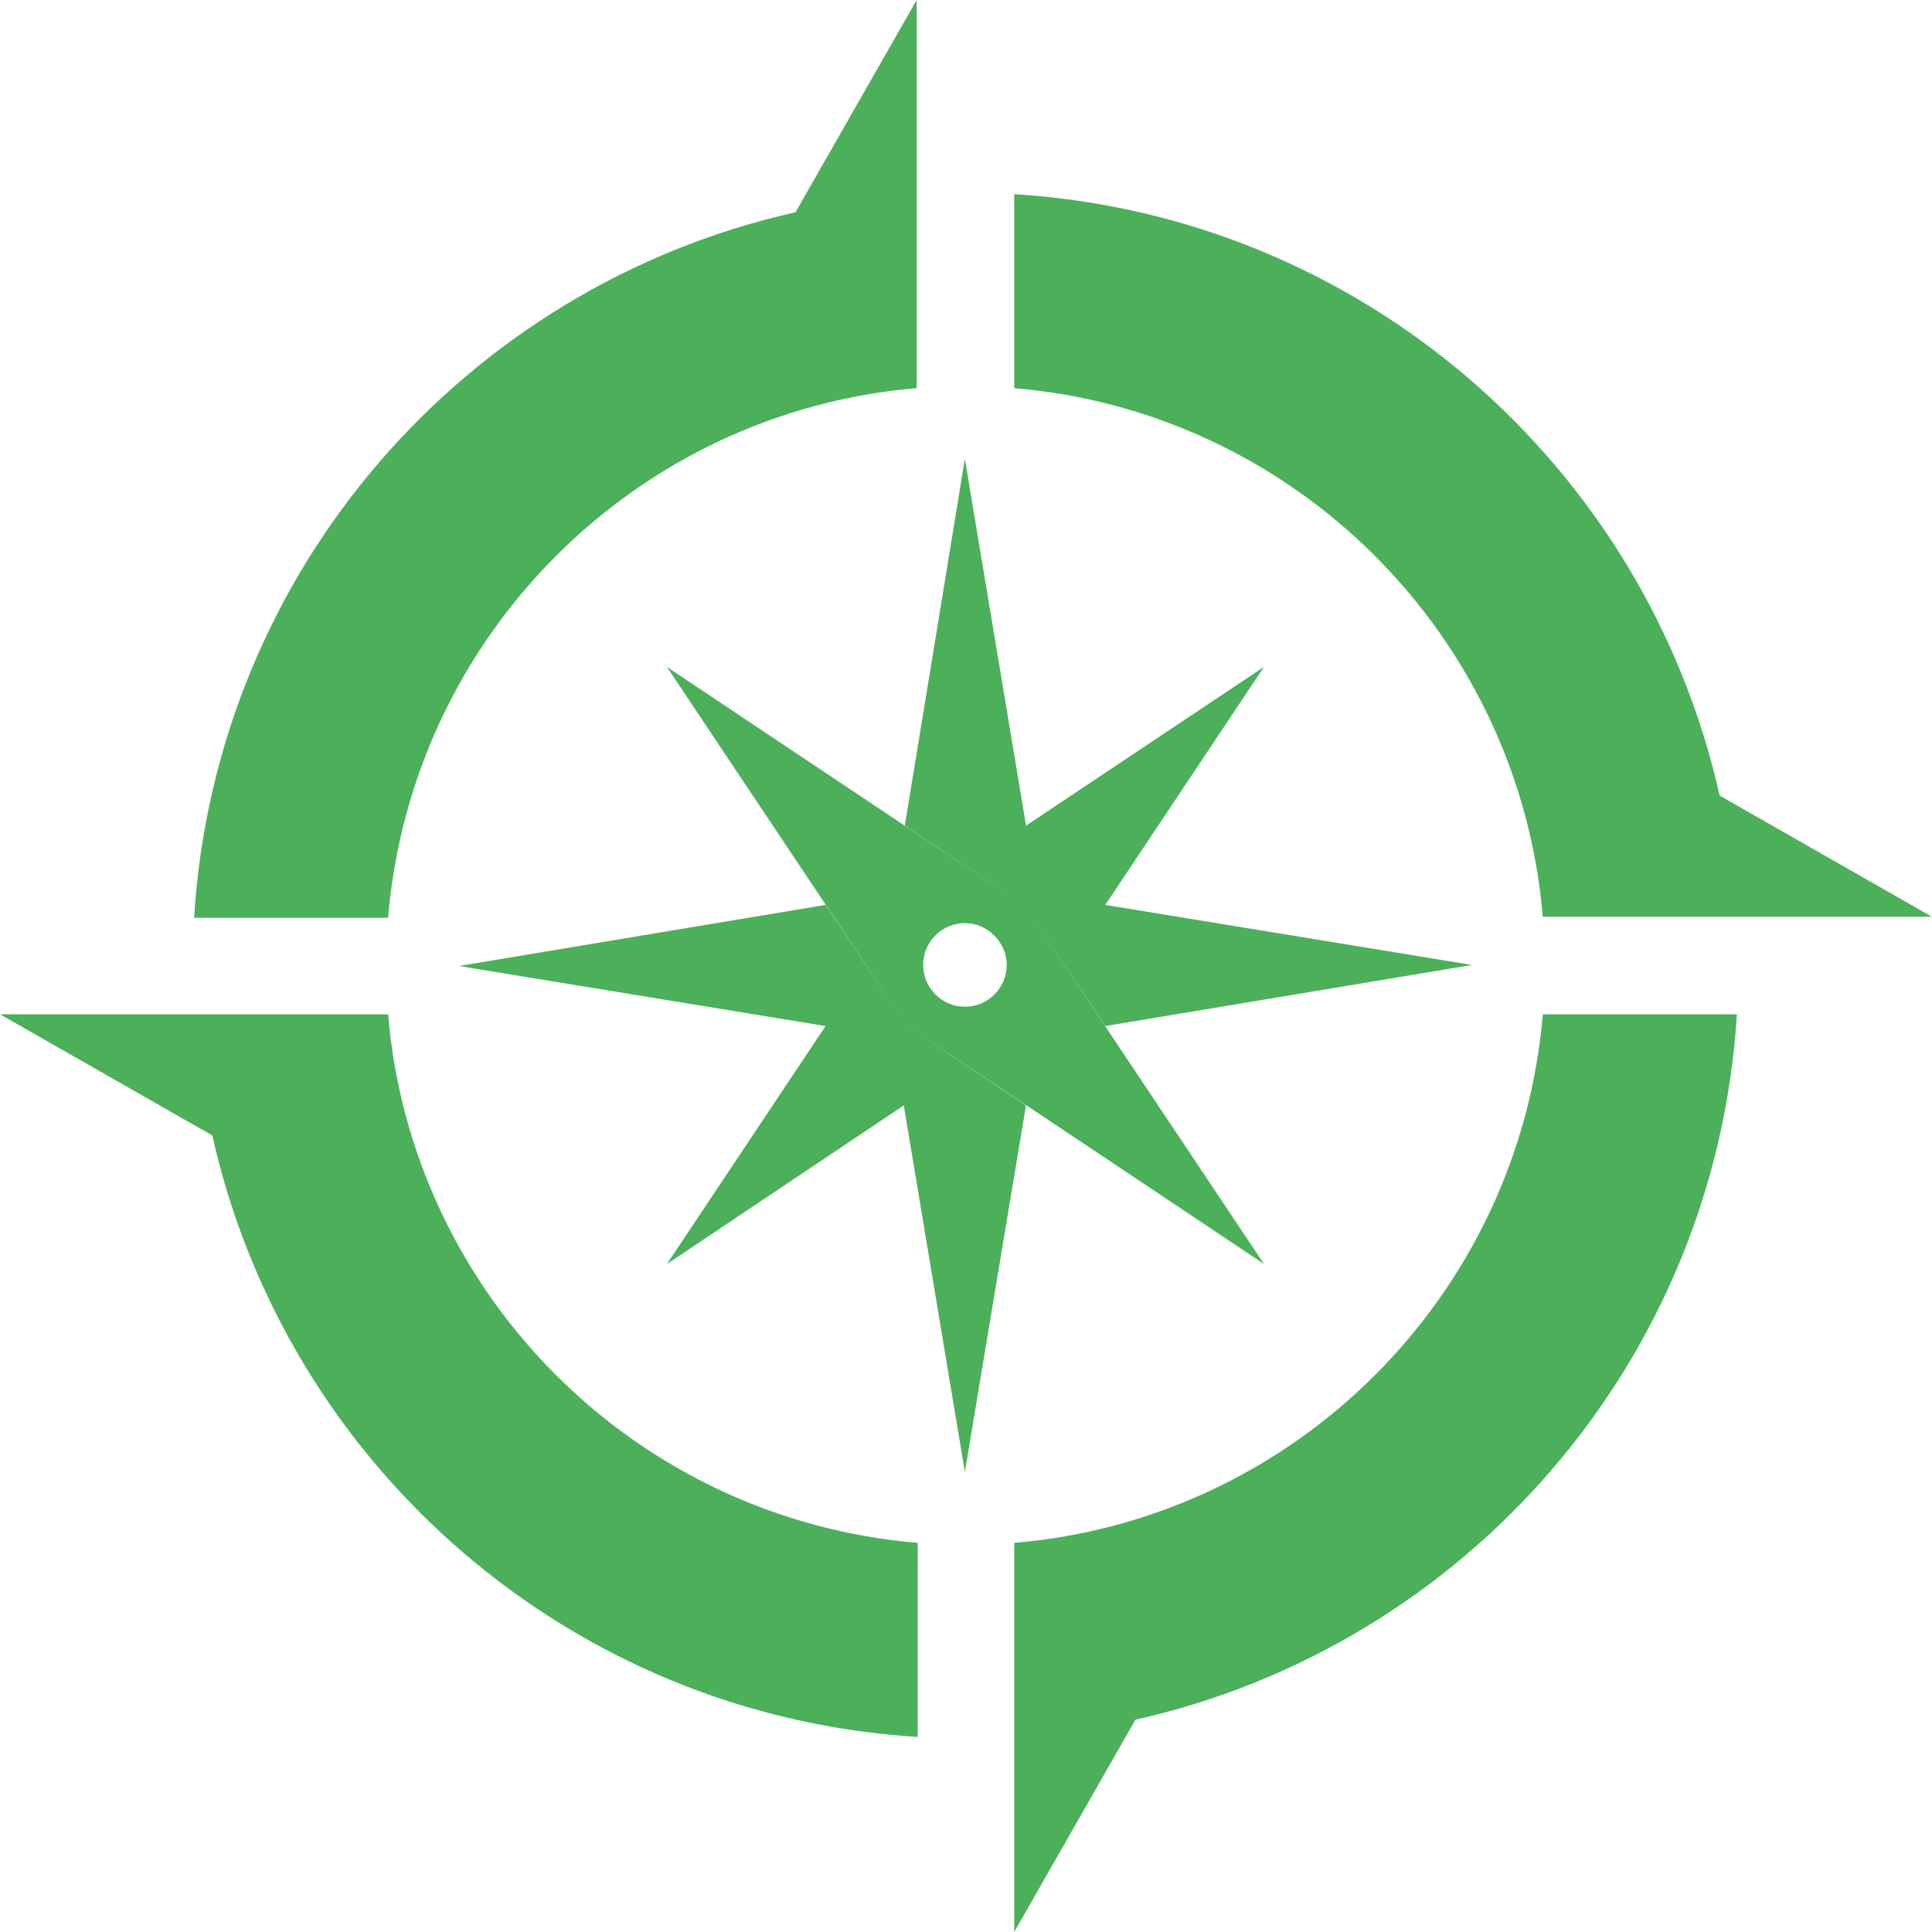 <svg role="img" viewBox="0 0 24 24" xmlns="http://www.w3.org/2000/svg"><style>path { fill: #4CB05B; }</style><title>OSGeo</title><path d="M11.387.0 9.882 2.637c-4.102.919-7.205 4.449-7.471 8.764h2.41c.293-3.503 3.077-6.286 6.566-6.579V2.424zm1.212 2.411V4.822c3.489.293 6.273 3.076 6.566 6.566h4.834l-2.637-1.505c-.919-4.102-4.448-7.205-8.763-7.471zm-.613 3.289-.746 4.555 1.492.999.999 1.492 4.555-.759-4.555-.746 1.971-2.957-2.956 1.972zm.746 5.554L8.284 8.284l2.97 4.448 4.448 2.97zm-1.478 1.478-.999-1.491L5.701 12l4.554.746-1.971 2.957 2.943-1.971.759 4.554.759-4.554zm.733-1.265c.28.0.519.24.519.519.0.28-.226.52-.519.52s-.519-.24-.519-.52c0-.293.24-.519.519-.519zM28e-5 12.6l2.637 1.505c.919 4.102 4.448 7.206 8.763 7.472v-2.411c-3.503-.293-6.286-3.076-6.579-6.566H2.424zm19.165.0c-.293 3.489-3.076 6.273-6.566 6.566V24l1.505-2.637c4.102-.919 7.205-4.448 7.472-8.763z"/></svg>